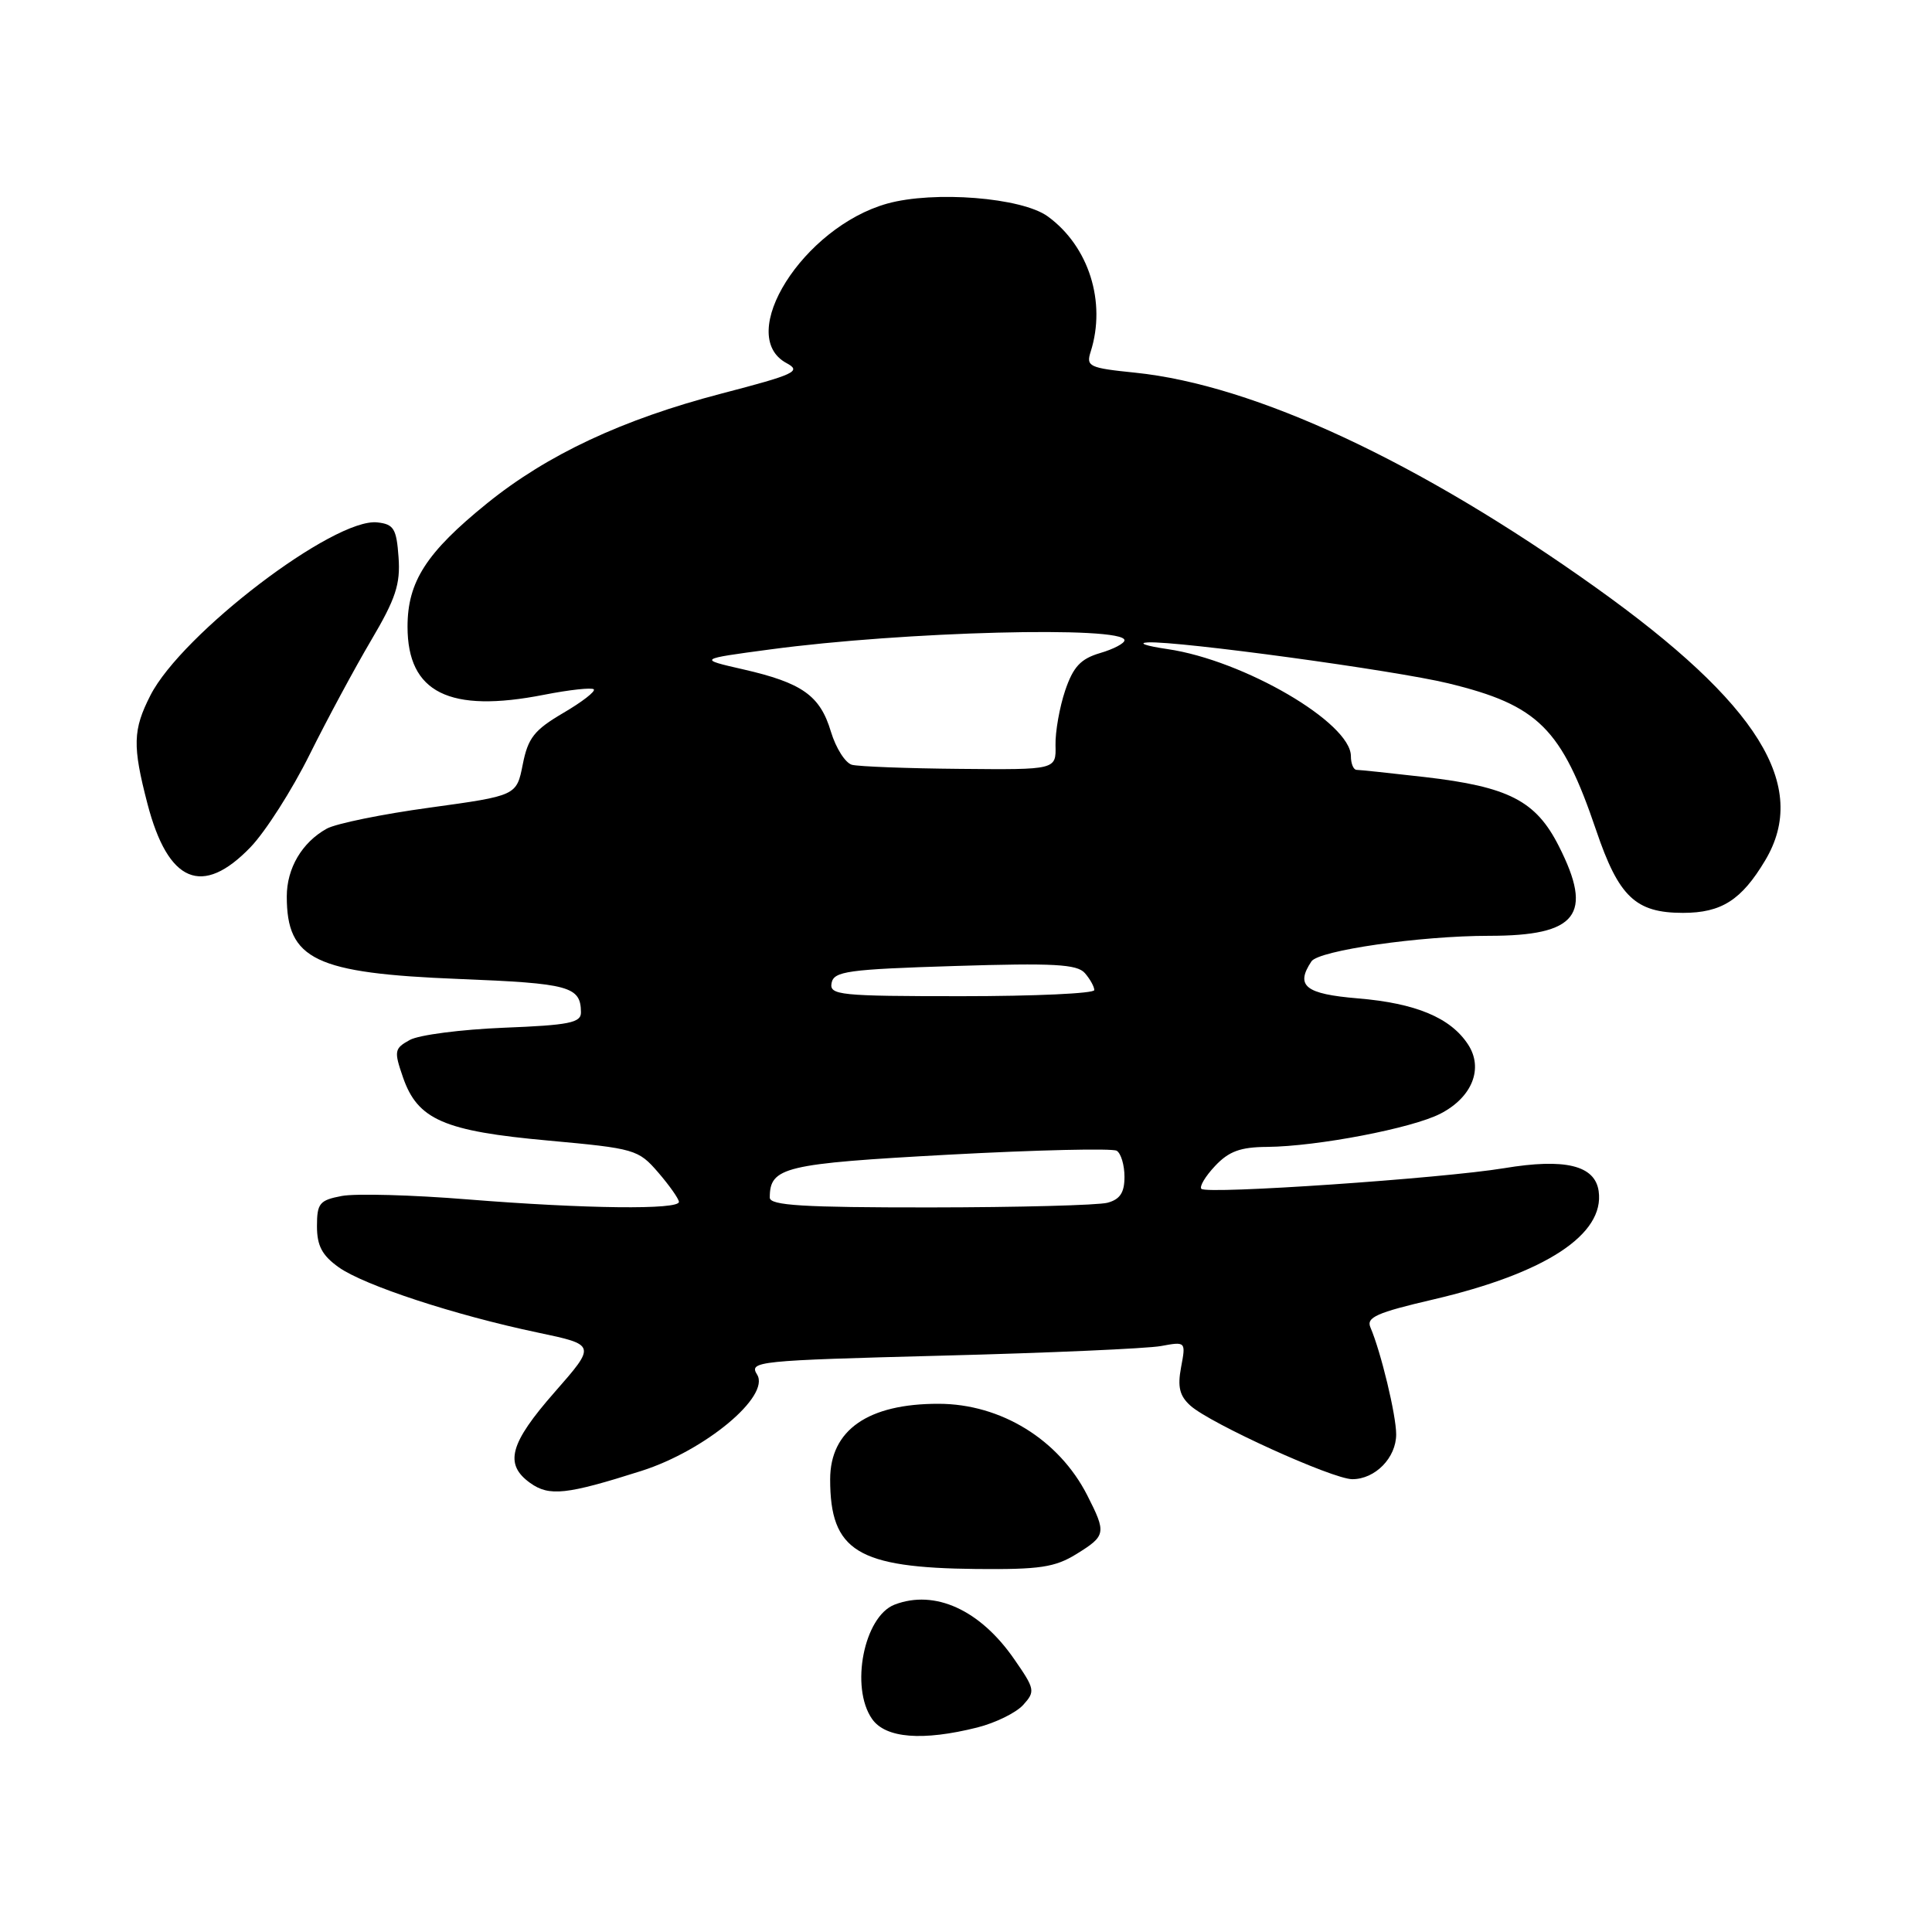 <?xml version="1.0" encoding="UTF-8" standalone="no"?>
<!DOCTYPE svg PUBLIC "-//W3C//DTD SVG 1.1//EN" "http://www.w3.org/Graphics/SVG/1.1/DTD/svg11.dtd" >
<svg xmlns="http://www.w3.org/2000/svg" xmlns:xlink="http://www.w3.org/1999/xlink" version="1.1" viewBox="0 0 256 256">
 <g >
 <path fill="currentColor"
d=" M 129.50 228.90 C 131.91 228.29 134.64 226.95 135.58 225.91 C 137.20 224.12 137.14 223.81 134.39 219.85 C 129.87 213.31 123.87 210.58 118.54 212.62 C 114.48 214.18 112.62 223.59 115.56 227.78 C 117.35 230.33 122.24 230.72 129.50 228.90 Z  M 142.63 205.92 C 146.56 203.49 146.62 203.15 144.06 198.12 C 140.30 190.75 132.62 186.02 124.38 186.01 C 115.02 185.99 110.00 189.49 110.00 196.02 C 110.00 205.53 113.61 207.74 129.38 207.90 C 137.76 207.98 139.78 207.68 142.63 205.92 Z  M 85.00 194.90 C 93.44 192.21 102.10 185.00 100.32 182.14 C 99.22 180.38 100.25 180.27 124.84 179.63 C 138.95 179.27 151.99 178.69 153.82 178.36 C 157.13 177.75 157.14 177.76 156.50 181.16 C 156.01 183.77 156.30 184.96 157.73 186.25 C 160.35 188.62 176.59 196.00 179.19 196.00 C 182.22 196.00 185.00 193.16 185.00 190.06 C 185.00 187.51 182.98 179.13 181.59 175.89 C 181.01 174.56 182.42 173.93 189.90 172.19 C 204.80 168.71 212.65 163.57 211.83 157.83 C 211.34 154.41 207.38 153.45 199.31 154.79 C 191.07 156.15 159.95 158.28 159.19 157.53 C 158.90 157.23 159.71 155.87 161.00 154.50 C 162.83 152.55 164.37 151.99 167.92 151.97 C 174.53 151.91 187.14 149.50 190.88 147.56 C 195.08 145.39 196.60 141.56 194.52 138.39 C 192.20 134.85 187.61 132.93 179.92 132.29 C 172.95 131.71 171.61 130.64 173.77 127.39 C 174.73 125.94 188.19 124.00 197.32 124.00 C 209.00 124.00 211.17 121.21 206.55 112.11 C 203.51 106.10 199.91 104.25 188.76 102.96 C 184.22 102.44 180.16 102.01 179.75 102.01 C 179.34 102.00 179.00 101.18 179.00 100.19 C 179.00 95.77 164.81 87.49 154.71 86.01 C 151.84 85.59 150.69 85.19 152.13 85.12 C 156.24 84.93 184.78 88.82 191.89 90.54 C 203.84 93.44 206.91 96.49 211.50 110.02 C 214.49 118.84 216.72 120.96 223.00 120.96 C 228.11 120.96 230.76 119.26 233.90 114.00 C 239.79 104.14 233.02 93.24 211.44 77.84 C 188.15 61.22 166.25 51.00 150.40 49.38 C 144.31 48.76 143.89 48.56 144.52 46.60 C 146.61 40.03 144.28 32.64 138.84 28.68 C 135.40 26.17 123.76 25.25 117.55 26.98 C 106.41 30.11 97.37 44.45 104.23 48.12 C 106.24 49.20 105.34 49.61 95.60 52.15 C 82.46 55.58 72.52 60.24 64.52 66.71 C 56.49 73.21 54.00 77.08 54.00 83.04 C 54.00 91.78 59.53 94.53 72.09 92.06 C 75.45 91.40 78.41 91.08 78.68 91.34 C 78.94 91.61 77.12 93.02 74.62 94.48 C 70.79 96.73 69.96 97.78 69.27 101.28 C 68.45 105.43 68.45 105.43 56.98 107.01 C 50.66 107.87 44.51 109.13 43.30 109.80 C 40.02 111.62 38.00 115.04 38.00 118.79 C 38.00 127.17 41.74 128.96 60.83 129.72 C 75.47 130.30 76.95 130.70 76.98 134.14 C 77.00 135.52 75.42 135.84 66.75 136.18 C 61.11 136.41 55.51 137.13 54.30 137.80 C 52.25 138.93 52.19 139.26 53.40 142.76 C 55.34 148.36 58.82 149.88 72.64 151.13 C 84.13 152.18 84.58 152.31 87.21 155.35 C 88.70 157.08 89.94 158.84 89.96 159.25 C 90.02 160.32 77.60 160.18 62.00 158.93 C 54.63 158.33 47.12 158.13 45.30 158.47 C 42.34 159.03 42.00 159.44 42.00 162.48 C 42.00 165.07 42.68 166.35 44.88 167.92 C 48.26 170.32 60.29 174.27 71.25 176.57 C 78.99 178.20 78.99 178.20 73.50 184.46 C 67.52 191.27 66.78 194.01 70.25 196.50 C 72.78 198.31 75.06 198.06 85.00 194.90 Z  M 33.20 112.25 C 35.18 110.19 38.70 104.67 41.02 100.00 C 43.34 95.33 47.02 88.50 49.18 84.84 C 52.43 79.34 53.07 77.41 52.81 73.84 C 52.54 70.05 52.18 69.46 50.00 69.22 C 44.28 68.58 24.10 83.97 19.93 92.14 C 17.60 96.71 17.54 98.82 19.54 106.51 C 22.27 116.99 26.81 118.89 33.20 112.25 Z  M 102.00 158.69 C 102.00 154.64 103.87 154.19 125.72 153.00 C 137.40 152.37 147.41 152.14 147.97 152.48 C 148.54 152.83 149.00 154.39 149.00 155.94 C 149.00 158.03 148.41 158.92 146.75 159.37 C 145.51 159.70 134.94 159.98 123.25 159.99 C 106.40 160.00 102.00 159.73 102.00 158.69 Z  M 110.19 130.25 C 110.49 128.70 112.31 128.44 126.51 128.00 C 139.64 127.59 142.72 127.76 143.75 128.94 C 144.44 129.73 145.00 130.75 145.00 131.19 C 145.00 131.64 137.09 132.00 127.43 132.00 C 111.23 132.00 109.88 131.86 110.19 130.25 Z  M 112.89 101.34 C 112.01 101.10 110.76 99.13 110.10 96.95 C 108.67 92.16 106.29 90.48 98.46 88.69 C 92.50 87.33 92.50 87.33 102.00 86.06 C 119.73 83.67 149.00 82.91 149.00 84.84 C 149.00 85.25 147.54 86.02 145.75 86.54 C 143.19 87.30 142.21 88.35 141.14 91.50 C 140.40 93.70 139.82 96.96 139.86 98.75 C 139.94 102.00 139.94 102.00 127.22 101.88 C 120.22 101.82 113.78 101.57 112.89 101.34 Z "/>
</g>
</svg>